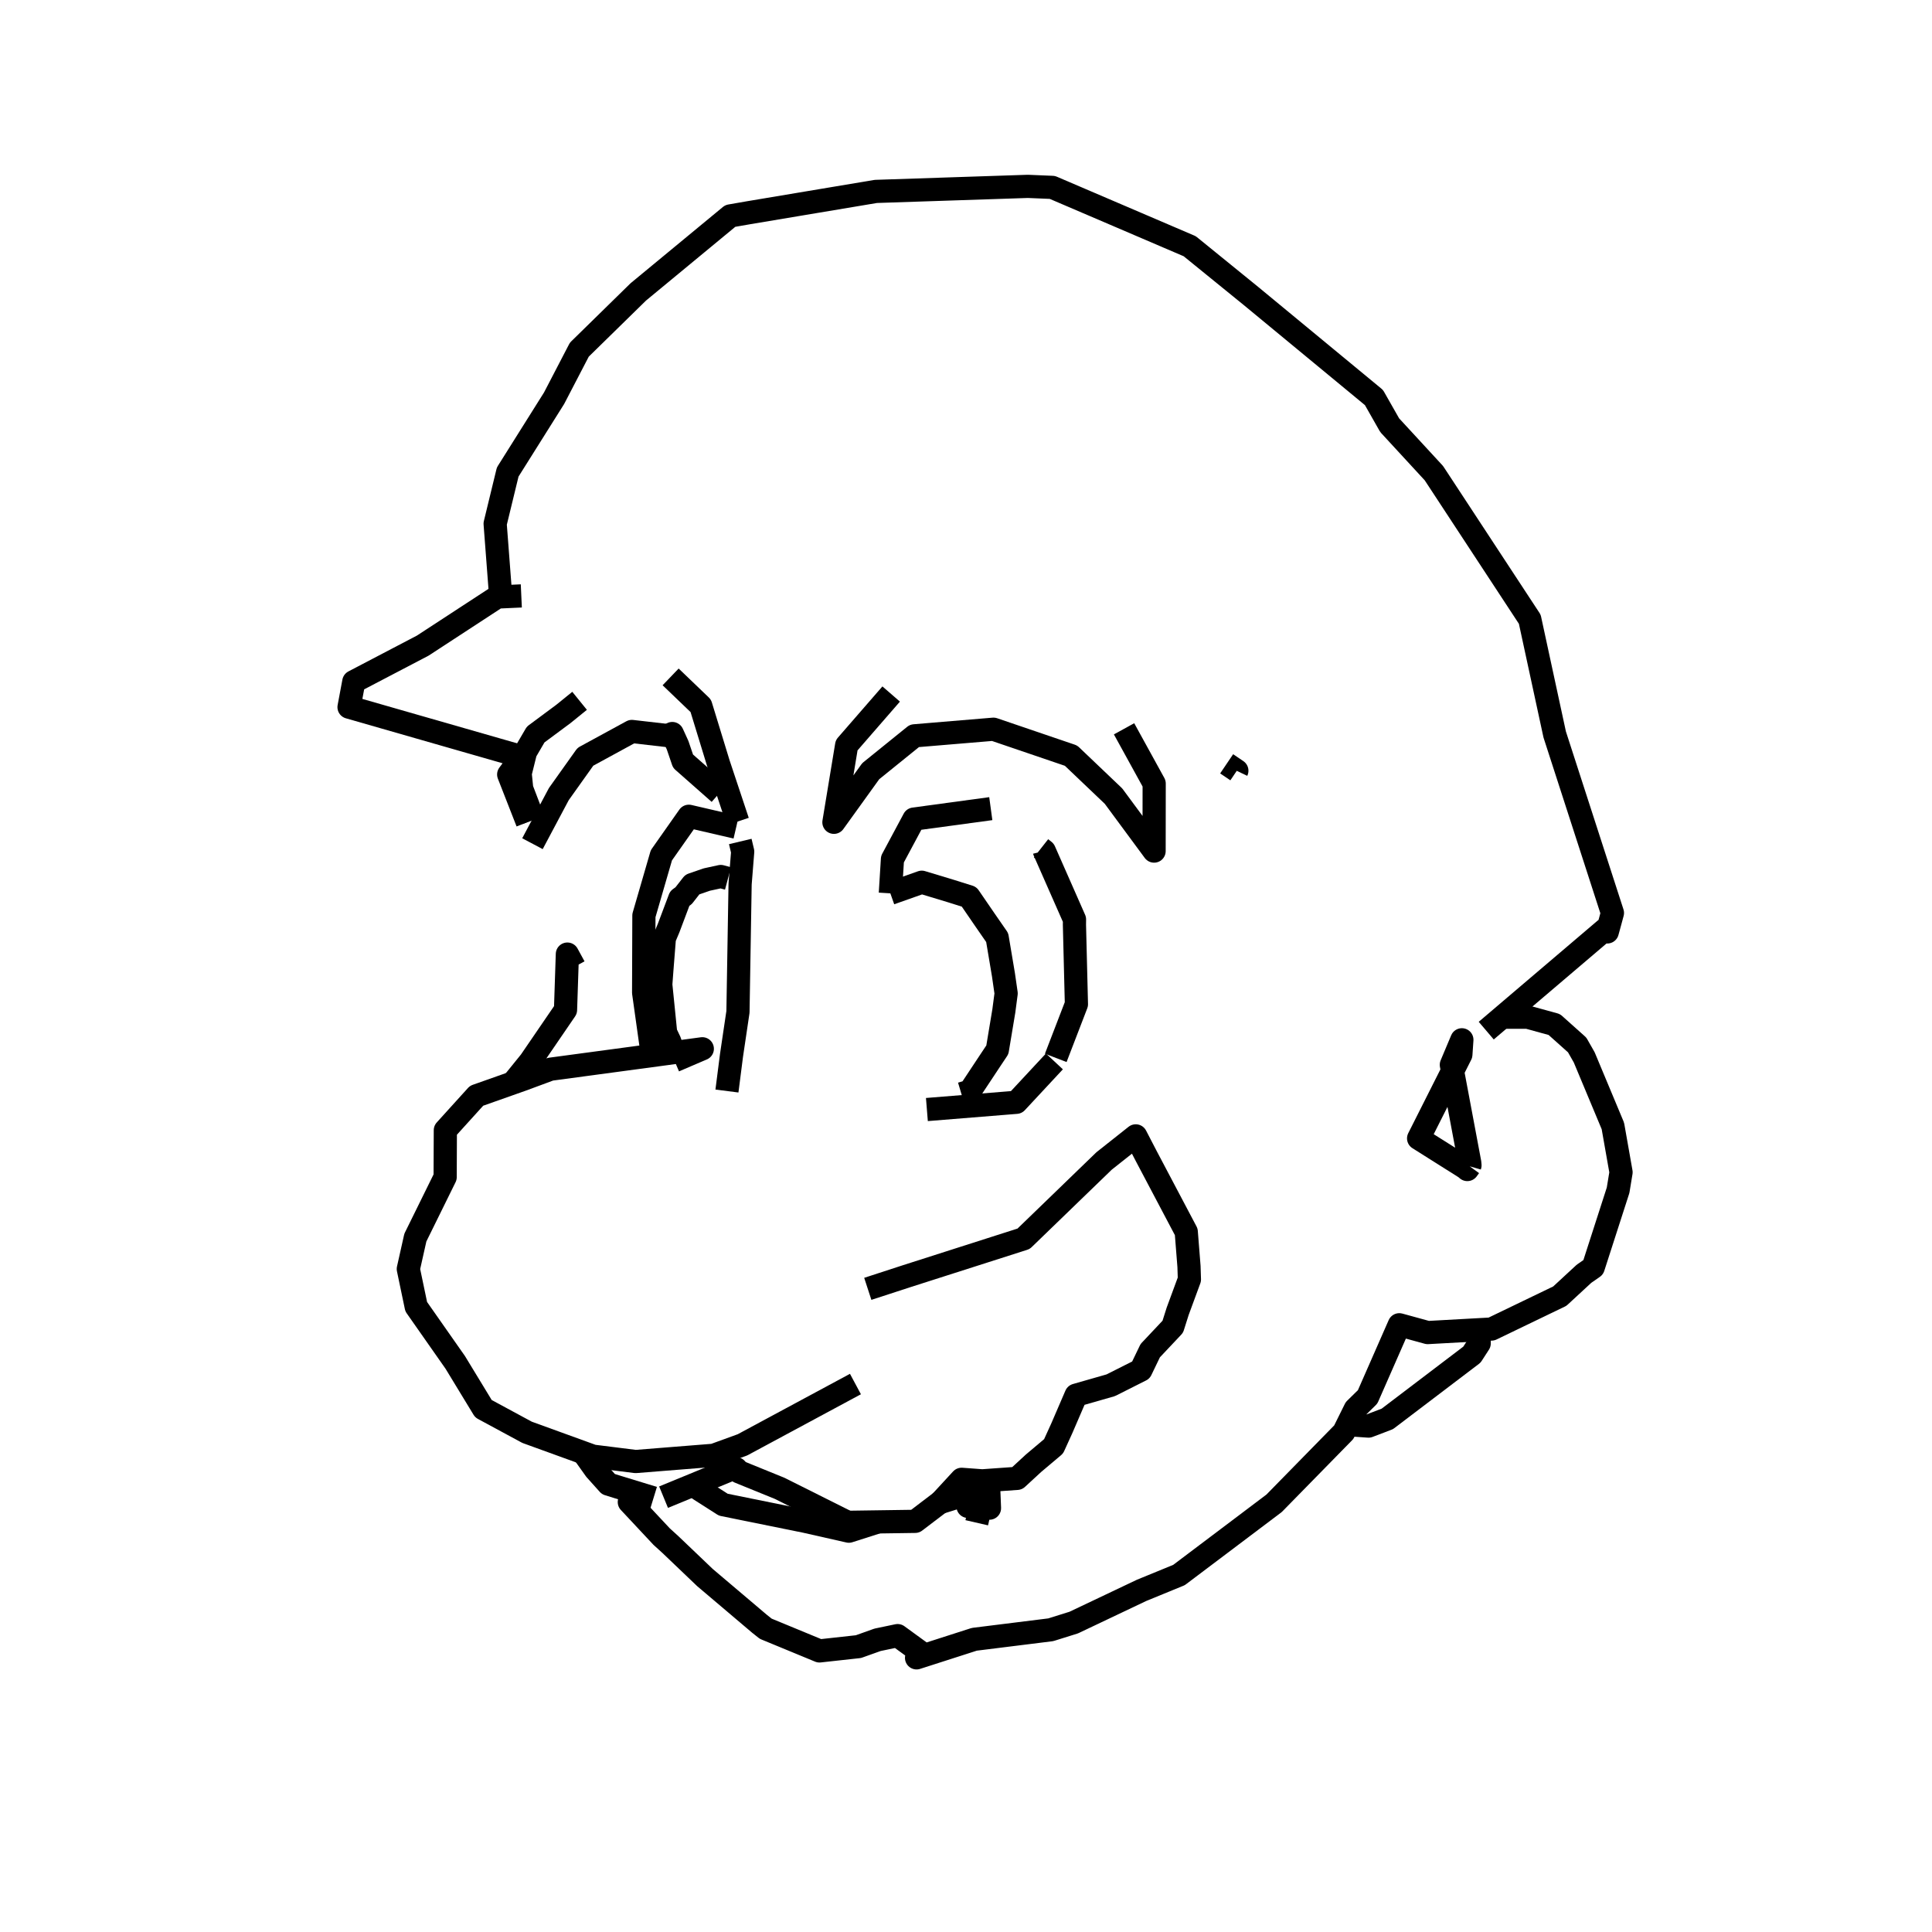 <?xml version='1.0' encoding='ascii'?>
<svg xmlns="http://www.w3.org/2000/svg" version="1.1" width="250" height="250">
    <g id="ViewLayer_LineSet" xmlns:inkscape="http://www.inkscape.org/namespaces/inkscape" inkscape:groupmode="lineset" inkscape:label="ViewLayer_LineSet">
        <g xmlns:inkscape="http://www.inkscape.org/namespaces/inkscape" inkscape:groupmode="layer" id="strokes" inkscape:label="strokes">
            <path fill="none" stroke-width="3.0" stroke-linecap="butt" stroke-opacity="1.0" stroke="rgb(0, 0, 0)" stroke-linejoin="round" d=" M 85.865, 193.733 89.846, 192.095 95.012, 189.968 95.254, 190.050 95.648, 190.461 100.904, 192.599 109.665, 196.986 " />
            <path fill="none" stroke-width="3.0" stroke-linecap="butt" stroke-opacity="1.0" stroke="rgb(0, 0, 0)" stroke-linejoin="round" d=" M 86.471, 95.192 86.993, 94.919 87.154, 95.271 87.681, 96.426 88.385, 98.496 93.082, 102.639 " />
            <path fill="none" stroke-width="3.0" stroke-linecap="butt" stroke-opacity="1.0" stroke="rgb(0, 0, 0)" stroke-linejoin="round" d=" M 192.318, 133.364 199.934, 126.882 207.549, 120.401 207.735, 120.243 207.980, 120.591 208.388, 119.100 208.648, 118.133 205.569, 108.619 202.491, 99.104 201.178, 95.046 199.065, 85.272 197.953, 80.131 192.466, 71.771 186.979, 63.410 185.546, 61.228 179.823, 55.020 177.790, 51.442 170.079, 45.074 162.368, 38.707 161.899, 38.319 154.137, 32.014 153.949, 31.862 144.757, 27.924 136.175, 24.249 132.998, 24.116 123.003, 24.448 113.336, 24.770 103.473, 26.421 96.877, 27.526 94.498, 27.940 86.789, 34.308 82.594, 37.773 75.450, 44.771 74.965, 45.246 71.698, 51.531 66.377, 59.998 65.696, 61.080 64.071, 67.771 64.792, 77.235 " />
            <path fill="none" stroke-width="3.0" stroke-linecap="butt" stroke-opacity="1.0" stroke="rgb(0, 0, 0)" stroke-linejoin="round" d=" M 160.040, 99.746 160.048, 99.729 159.909, 99.635 158.728, 98.837 " />
            <path fill="none" stroke-width="3.0" stroke-linecap="butt" stroke-opacity="1.0" stroke="rgb(0, 0, 0)" stroke-linejoin="round" d=" M 190.176, 150.920 190.215, 150.786 190.182, 150.443 188.336, 140.615 187.957, 138.599 187.804, 137.784 189.165, 134.549 189.035, 136.459 187.957, 138.599 183.568, 147.306 189.609, 151.114 189.873, 151.337 190.176, 150.920 " />
            <path fill="none" stroke-width="3.0" stroke-linecap="butt" stroke-opacity="1.0" stroke="rgb(0, 0, 0)" stroke-linejoin="round" d=" M 95.791, 108.887 96.104, 110.200 95.790, 114.127 95.769, 114.385 95.602, 124.383 95.492, 130.938 94.657, 136.560 94.066, 141.179 " />
            <path fill="none" stroke-width="3.0" stroke-linecap="butt" stroke-opacity="1.0" stroke="rgb(0, 0, 0)" stroke-linejoin="round" d=" M 134.706, 109.773 135.132, 110.108 135.133, 110.111 135.160, 110.170 139.041, 118.979 139.032, 119.649 139.281, 129.645 139.288, 129.932 139.289, 129.941 136.614, 136.889 " />
            <path fill="none" stroke-width="3.0" stroke-linecap="butt" stroke-opacity="1.0" stroke="rgb(0, 0, 0)" stroke-linejoin="round" d=" M 87.272, 137.258 87.273, 137.257 87.469, 137.173 88.991, 136.520 90.878, 135.711 88.732, 136.000 87.149, 136.213 85.064, 136.493 78.976, 137.313 75.270, 137.811 71.209, 138.358 69.414, 139.023 69.387, 139.033 67.521, 139.723 66.361, 140.133 61.668, 141.791 61.119, 142.398 61.015, 142.512 57.627, 146.252 57.611, 150.250 57.603, 152.316 56.281, 154.999 53.746, 160.144 52.836, 164.204 53.857, 169.083 58.913, 176.298 62.557, 182.289 68.202, 185.340 75.484, 187.982 76.655, 188.407 76.705, 188.426 78.853, 188.695 82.245, 189.120 86.052, 188.816 92.361, 188.313 96.074, 186.963 101.681, 183.945 110.487, 179.206 110.694, 179.095 " />
            <path fill="none" stroke-width="3.0" stroke-linecap="butt" stroke-opacity="1.0" stroke="rgb(0, 0, 0)" stroke-linejoin="round" d=" M 109.668, 196.987 113.610, 196.931 118.423, 196.862 121.608, 194.438 121.750, 194.330 125.045, 191.822 " />
            <path fill="none" stroke-width="3.0" stroke-linecap="butt" stroke-opacity="1.0" stroke="rgb(0, 0, 0)" stroke-linejoin="round" d=" M 68.900, 109.173 69.206, 108.597 72.311, 102.757 75.750, 97.927 81.761, 94.651 87.154, 95.271 " />
            <path fill="none" stroke-width="3.0" stroke-linecap="butt" stroke-opacity="1.0" stroke="rgb(0, 0, 0)" stroke-linejoin="round" d=" M 95.464, 106.302 92.971, 98.816 90.678, 91.330 86.779, 87.590 " />
            <path fill="none" stroke-width="3.0" stroke-linecap="butt" stroke-opacity="1.0" stroke="rgb(0, 0, 0)" stroke-linejoin="round" d=" M 115.317, 89.806 109.554, 96.435 107.926, 106.302 107.909, 106.406 112.672, 99.791 118.332, 95.215 128.297, 94.382 128.552, 94.361 138.019, 97.585 138.591, 97.780 144.088, 103.018 149.339, 110.130 149.350, 101.393 145.453, 94.308 " />
            <path fill="none" stroke-width="3.0" stroke-linecap="butt" stroke-opacity="1.0" stroke="rgb(0, 0, 0)" stroke-linejoin="round" d=" M 128.208, 104.638 118.262, 105.989 115.484, 111.176 115.210, 115.598 " />
            <path fill="none" stroke-width="3.0" stroke-linecap="butt" stroke-opacity="1.0" stroke="rgb(0, 0, 0)" stroke-linejoin="round" d=" M 95.261, 107.045 89.135, 105.625 85.583, 110.674 83.321, 118.468 83.286, 128.450 84.274, 135.487 85.064, 136.493 " />
            <path fill="none" stroke-width="3.0" stroke-linecap="butt" stroke-opacity="1.0" stroke="rgb(0, 0, 0)" stroke-linejoin="round" d=" M 119.940, 143.574 129.907, 142.767 131.516, 142.637 136.438, 137.347 " />
            <path fill="none" stroke-width="3.0" stroke-linecap="butt" stroke-opacity="1.0" stroke="rgb(0, 0, 0)" stroke-linejoin="round" d=" M 74.320, 125.115 73.417, 123.459 73.178, 130.678 68.613, 137.351 66.361, 140.133 " />
            <path fill="none" stroke-width="3.0" stroke-linecap="butt" stroke-opacity="1.0" stroke="rgb(0, 0, 0)" stroke-linejoin="round" d=" M 82.815, 193.302 81.434, 194.366 85.615, 198.834 86.741, 199.857 91.220, 204.134 98.296, 210.130 99.088, 210.758 106.041, 213.628 111.080, 213.074 113.549, 212.192 116.152, 211.648 119.081, 213.780 118.602, 214.525 126.076, 212.124 135.964, 210.892 138.943, 209.960 147.717, 205.793 152.560, 203.808 160.545, 197.787 164.865, 194.529 171.863, 187.386 173.883, 185.325 174.381, 184.320 175.367, 182.328 176.971, 180.755 180.991, 171.599 181.068, 171.424 184.744, 172.433 190.985, 172.088 193.005, 171.977 201.836, 167.721 204.967, 164.827 206.163, 163.994 209.232, 154.476 209.380, 154.017 209.763, 151.690 208.706, 145.697 204.996, 136.820 204.082, 135.215 201.125, 132.571 197.694, 131.629 194.858, 131.627 " />
            <path fill="none" stroke-width="3.0" stroke-linecap="butt" stroke-opacity="1.0" stroke="rgb(0, 0, 0)" stroke-linejoin="round" d=" M 67.458, 77.111 64.797, 77.234 64.792, 77.235 64.318, 77.265 55.945, 82.733 54.708, 83.541 45.782, 88.210 45.165, 91.504 54.777, 94.263 64.389, 97.021 66.583, 97.651 67.531, 97.923 66.842, 98.849 65.824, 100.217 68.242, 106.397 " />
            <path fill="none" stroke-width="3.0" stroke-linecap="butt" stroke-opacity="1.0" stroke="rgb(0, 0, 0)" stroke-linejoin="round" d=" M 121.608, 194.438 124.015, 193.688 127.949, 192.922 127.994, 194.045 128.039, 195.154 127.428, 195.104 126.847, 195.056 125.258, 194.925 126.964, 194.550 126.847, 195.056 126.390, 197.044 " />
            <path fill="none" stroke-width="3.0" stroke-linecap="butt" stroke-opacity="1.0" stroke="rgb(0, 0, 0)" stroke-linejoin="round" d=" M 74.999, 90.686 72.909, 92.380 69.315, 95.048 68.001, 97.298 67.309, 100.090 67.483, 101.819 67.508, 102.061 67.572, 102.229 69.041, 106.078 " />
            <path fill="none" stroke-width="3.0" stroke-linecap="butt" stroke-opacity="1.0" stroke="rgb(0, 0, 0)" stroke-linejoin="round" d=" M 75.484, 187.982 77.034, 190.160 78.725, 192.045 79.916, 192.416 82.815, 193.302 84.568, 193.838 " />
            <path fill="none" stroke-width="3.0" stroke-linecap="butt" stroke-opacity="1.0" stroke="rgb(0, 0, 0)" stroke-linejoin="round" d=" M 89.846, 192.095 90.495, 192.728 93.594, 194.706 103.394, 196.694 104.204, 196.858 109.845, 198.134 113.610, 196.931 " />
            <path fill="none" stroke-width="3.0" stroke-linecap="butt" stroke-opacity="1.0" stroke="rgb(0, 0, 0)" stroke-linejoin="round" d=" M 94.204, 113.669 93.268, 113.419 91.454, 113.814 89.587, 114.459 88.462, 115.900 87.960, 116.264 86.521, 120.086 85.969, 121.398 85.657, 125.347 85.503, 127.401 85.718, 129.524 86.132, 133.634 86.662, 134.751 87.149, 136.213 " />
            <path fill="none" stroke-width="3.0" stroke-linecap="butt" stroke-opacity="1.0" stroke="rgb(0, 0, 0)" stroke-linejoin="round" d=" M 121.750, 194.330 124.430, 191.423 124.858, 191.454 127.105, 191.619 129.378, 191.458 131.615, 191.300 133.728, 189.351 136.334, 187.154 137.394, 184.826 139.243, 180.537 143.732, 179.252 147.631, 177.288 148.840, 174.776 151.758, 171.679 152.389, 169.683 153.909, 165.557 153.855, 163.879 153.501, 159.401 148.832, 150.558 148.371, 149.685 146.967, 146.982 142.867, 150.229 135.679, 157.182 132.456, 160.299 122.931, 163.344 117.269, 165.155 112.291, 166.776 " />
            <path fill="none" stroke-width="3.0" stroke-linecap="butt" stroke-opacity="1.0" stroke="rgb(0, 0, 0)" stroke-linejoin="round" d=" M 124.400, 141.533 125.278, 141.271 125.279, 141.271 125.487, 141.202 125.506, 141.196 128.047, 137.359 129.058, 135.840 129.895, 130.817 130.194, 128.544 129.847, 126.140 129.036, 121.320 127.513, 119.122 125.401, 116.042 123.110, 115.321 119.276, 114.161 115.210, 115.598 " />
            <path fill="none" stroke-width="3.0" stroke-linecap="butt" stroke-opacity="1.0" stroke="rgb(0, 0, 0)" stroke-linejoin="round" d=" M 174.381, 184.320 174.695, 184.368 177.084, 184.534 179.518, 183.606 187.481, 177.557 190.466, 175.290 191.407, 173.836 191.406, 172.750 190.985, 172.088 " />
        </g>
    </g>
</svg>
